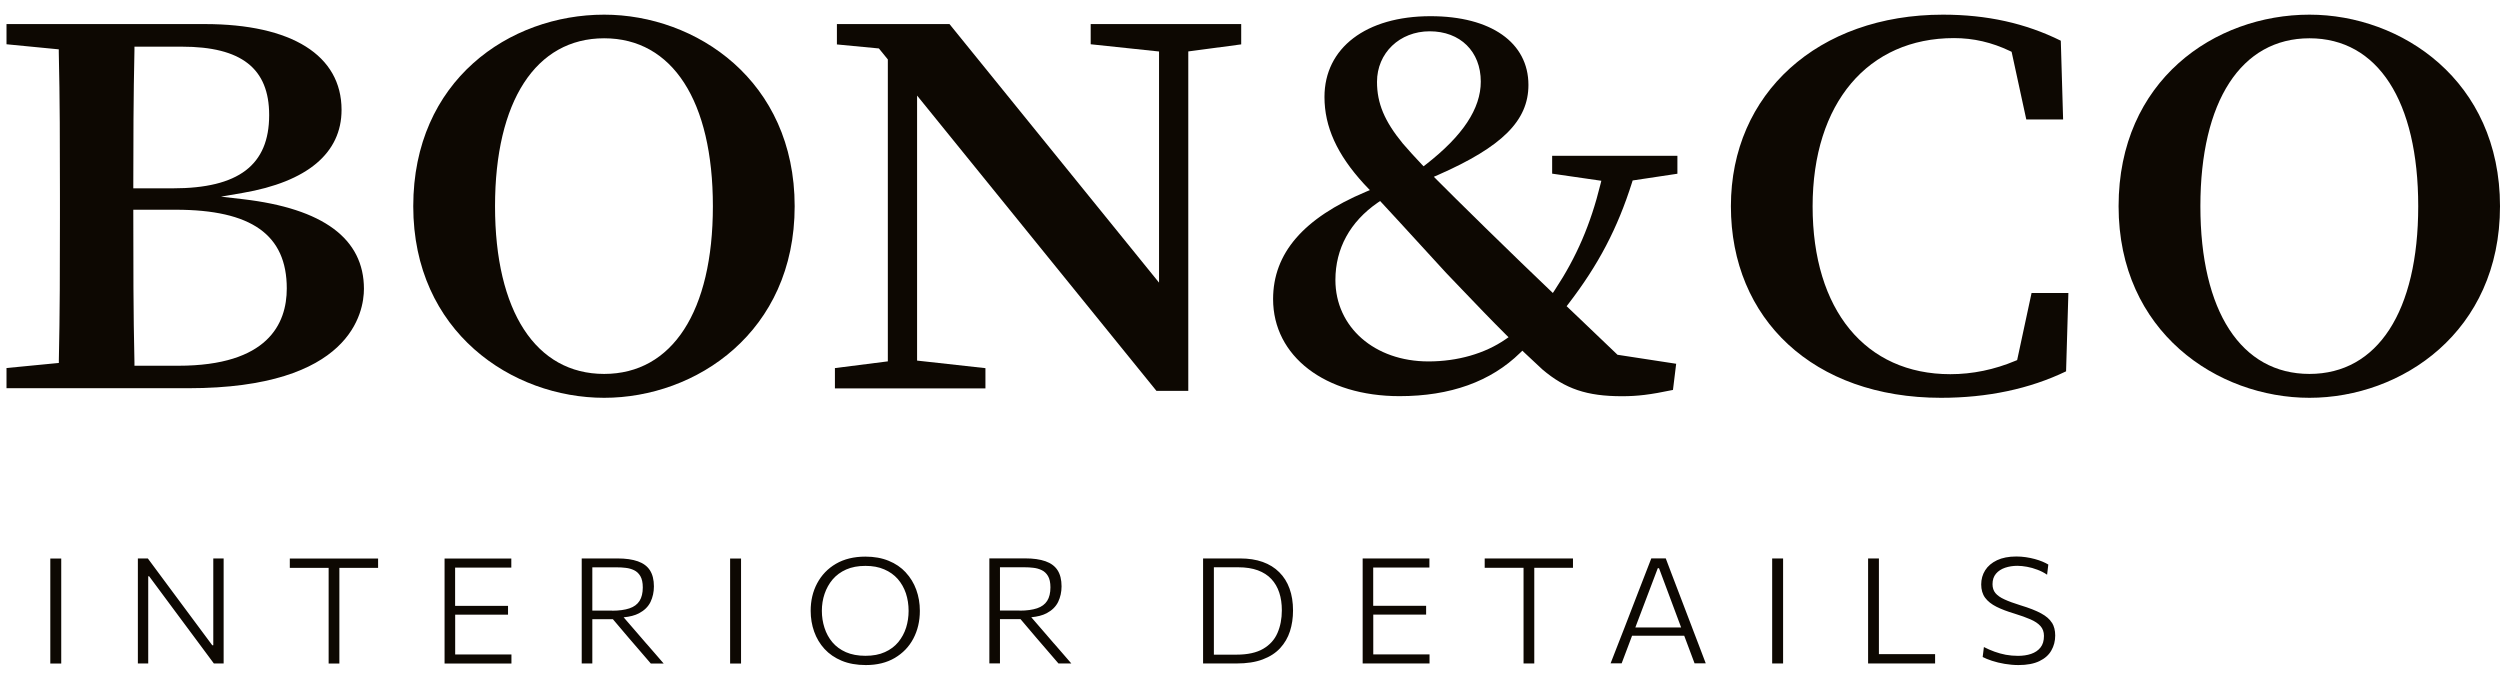 <svg width="156" height="42" viewBox="0 0 156 42" fill="none" xmlns="http://www.w3.org/2000/svg">
<path d="M144.112 0.915C138.194 0.915 132.2 5.02 132.2 12.869C132.2 20.718 138.375 24.823 144.112 24.823C149.85 24.823 156 20.718 156 12.869C156 5.02 149.837 0.915 144.112 0.915ZM144.112 23.333C139.847 23.333 137.304 19.423 137.304 12.869C137.304 6.316 139.847 2.389 144.112 2.389C148.377 2.389 150.897 6.308 150.897 12.869C150.897 19.431 148.361 23.333 144.112 23.333Z" fill="#0D0802"/>
<path d="M37.699 0.915C31.781 0.915 25.787 5.02 25.787 12.869C25.787 20.718 31.962 24.823 37.699 24.823C43.437 24.823 49.587 20.718 49.587 12.869C49.587 5.02 43.424 0.915 37.699 0.915ZM37.699 23.333C33.434 23.333 30.89 19.423 30.89 12.869C30.89 6.316 33.434 2.389 37.699 2.389C41.964 2.389 44.484 6.308 44.484 12.869C44.484 19.431 41.948 23.333 37.699 23.333Z" fill="#0D0802"/>
<path d="M77.451 1.502H68.059V2.762L72.324 3.213V17.636L59.248 1.502H52.223V2.773L54.843 3.023L55.401 3.709V22.549L52.099 22.969V24.237H61.491V22.973L57.226 22.501V5.963L72.163 24.391H74.149V3.209L77.451 2.769V1.502Z" fill="#0D0802"/>
<path d="M125.87 22.47L125.774 22.509C124.45 23.068 123.077 23.349 121.701 23.349C116.401 23.349 113.107 19.339 113.107 12.881C113.107 6.423 116.57 2.377 121.93 2.377C123.146 2.377 124.293 2.643 125.436 3.189L125.525 3.233L126.44 7.453H128.738L128.594 2.54C126.383 1.446 123.976 0.915 121.24 0.915C113.448 0.915 108.008 5.832 108.008 12.869C108.008 19.906 113.155 24.823 121.119 24.823C124.016 24.823 126.644 24.268 128.923 23.171L129.067 18.285H126.769L125.87 22.47Z" fill="#0D0802"/>
<path d="M100.93 22.137L100.886 22.093C99.98 21.225 99.169 20.453 98.411 19.728L97.757 19.106L97.865 18.967C99.747 16.518 100.934 14.248 101.841 11.379L101.877 11.261L104.67 10.841V9.723H96.854V10.836L99.923 11.28L99.871 11.49C99.253 14.002 98.379 16.035 97.031 18.079L96.898 18.282L96.722 18.115C95.654 17.093 94.338 15.833 92.673 14.2L92.401 13.931C91.217 12.77 90.358 11.926 89.672 11.233L89.472 11.031L89.737 10.916C93.741 9.157 95.374 7.528 95.374 5.301C95.374 2.655 93.034 1.01 89.267 1.01C85.247 1.01 82.647 2.987 82.647 6.05C82.647 7.912 83.43 9.636 85.103 11.466L85.48 11.863L85.215 11.974C81.331 13.614 79.441 15.805 79.441 18.666C79.441 22.232 82.687 24.72 87.333 24.72C90.495 24.72 93.022 23.813 94.856 22.018L94.996 21.883L95.137 22.018C95.498 22.359 95.863 22.703 96.248 23.056C97.677 24.268 99.021 24.724 101.207 24.724C102.186 24.724 102.948 24.633 104.393 24.332L104.593 22.699L100.93 22.137ZM89.211 1.953C91.121 1.953 92.401 3.213 92.401 5.091C92.401 6.779 91.281 8.471 88.974 10.266L88.83 10.377L88.705 10.246C88.284 9.802 87.911 9.39 87.534 8.954C86.39 7.56 85.925 6.446 85.925 5.107C85.925 3.308 87.337 1.953 89.215 1.953H89.211ZM93.937 21.178C92.653 22.065 90.948 22.553 89.135 22.553C85.772 22.553 83.329 20.413 83.329 17.469C83.329 15.508 84.244 13.836 85.973 12.643L86.118 12.544L86.238 12.671C86.928 13.412 87.666 14.22 88.605 15.246L90.246 17.037C90.595 17.398 90.952 17.77 91.313 18.151C92.152 19.03 93.022 19.938 93.965 20.877L94.134 21.043L93.937 21.178Z" fill="#0D0802"/>
<path d="M22.71 18.028C22.71 14.894 20.17 13.012 15.159 12.429L13.791 12.271L15.147 12.037C19.179 11.344 21.313 9.549 21.313 6.855C21.313 3.451 18.2 1.502 12.772 1.502H0.406V2.762L3.668 3.079V3.253C3.736 6.173 3.74 9.026 3.74 12.184V13.555C3.74 16.736 3.736 19.601 3.672 22.474V22.648L0.406 22.965V24.225H11.745C21.919 24.225 22.71 19.474 22.71 18.016V18.028ZM8.318 11.554C8.318 8.97 8.326 5.971 8.39 3.106V2.912H11.347C15.062 2.912 16.796 4.267 16.796 7.179C16.796 10.302 14.886 11.752 10.786 11.752H8.318V11.554ZM8.39 22.822V22.628C8.318 19.549 8.318 16.364 8.318 13.285V13.087H10.958C15.692 13.087 17.895 14.648 17.895 18C17.895 20.199 16.72 22.822 11.127 22.822H8.39Z" fill="#0D0802"/>
<path d="M45.559 41.405H46.241V34.851H45.559V41.405ZM3.139 41.405H3.821V34.851H3.139V41.405ZM28.399 38.354H31.701V37.807H28.399V35.418H31.906V34.851H27.741V41.405H31.914V40.838H28.403V38.35L28.399 38.354ZM40.343 40.173C40.147 39.947 39.966 39.737 39.793 39.535L38.915 38.52C39.3 38.485 39.621 38.401 39.87 38.271C40.207 38.093 40.447 37.859 40.592 37.562C40.732 37.268 40.804 36.943 40.804 36.591C40.804 36.179 40.72 35.842 40.556 35.588C40.391 35.331 40.139 35.145 39.801 35.026C39.465 34.907 39.043 34.847 38.53 34.847H36.299V41.401H36.961V38.639H38.245L39.24 39.812C39.46 40.066 39.685 40.323 39.91 40.589C40.135 40.85 40.371 41.124 40.612 41.405H41.414C41.27 41.234 41.105 41.044 40.917 40.83C40.728 40.616 40.54 40.395 40.343 40.169V40.173ZM38.189 38.1H36.961V35.402H38.502C38.678 35.402 38.859 35.41 39.043 35.434C39.228 35.454 39.4 35.501 39.565 35.58C39.725 35.656 39.858 35.779 39.958 35.949C40.058 36.119 40.11 36.353 40.11 36.654C40.11 37.003 40.042 37.284 39.906 37.498C39.769 37.712 39.561 37.867 39.276 37.962C38.991 38.057 38.63 38.108 38.193 38.108L38.189 38.1ZM18.088 35.434H20.507V41.405H21.177V35.434H23.593V34.851H18.084V35.434H18.088ZM13.301 40.264H13.245L11.664 38.136C11.271 37.609 10.874 37.074 10.473 36.531C10.072 35.989 9.654 35.43 9.225 34.847H8.603V41.401H9.249V35.957H9.305L10.894 38.1C11.372 38.742 11.813 39.333 12.21 39.871C12.607 40.406 12.984 40.917 13.345 41.401H13.955V34.847H13.309V40.264H13.301ZM85.688 38.35H88.99V37.803H85.688V35.414H89.195V34.847H85.03V41.401H89.203V40.834H85.692V38.346L85.688 38.35ZM110.583 41.401H111.265V34.847H110.583V41.401ZM105.6 39.19L104.738 36.932C104.585 36.527 104.445 36.163 104.32 35.838C104.196 35.513 104.068 35.18 103.943 34.843H103.041C102.912 35.176 102.784 35.505 102.659 35.83C102.535 36.159 102.391 36.523 102.234 36.924L101.368 39.17C101.231 39.523 101.087 39.891 100.934 40.28C100.786 40.668 100.641 41.04 100.501 41.393H101.191C101.339 40.997 101.496 40.593 101.652 40.173C101.717 40.002 101.781 39.836 101.841 39.669H105.095C105.159 39.836 105.219 40.006 105.287 40.181C105.444 40.597 105.592 41.001 105.741 41.393H106.439C106.306 41.044 106.17 40.68 106.022 40.295C105.873 39.915 105.733 39.543 105.596 39.182L105.6 39.19ZM102.046 39.154C102.066 39.095 102.09 39.035 102.11 38.98L103.446 35.454H103.522L104.85 39.012C104.866 39.059 104.886 39.107 104.902 39.154H102.042H102.046ZM56.52 35.719C56.231 35.406 55.874 35.164 55.453 34.994C55.032 34.82 54.546 34.733 54 34.733C53.286 34.733 52.672 34.883 52.163 35.18C51.653 35.477 51.264 35.886 50.991 36.397C50.718 36.908 50.586 37.482 50.586 38.116C50.586 38.572 50.658 39.004 50.803 39.412C50.947 39.82 51.164 40.181 51.449 40.494C51.737 40.807 52.095 41.052 52.524 41.231C52.953 41.409 53.455 41.5 54.029 41.5C54.727 41.5 55.328 41.353 55.834 41.056C56.335 40.759 56.725 40.359 56.993 39.848C57.262 39.337 57.399 38.762 57.399 38.116C57.399 37.645 57.322 37.205 57.174 36.797C57.026 36.389 56.805 36.028 56.516 35.719H56.52ZM56.54 39.166C56.436 39.499 56.271 39.8 56.055 40.066C55.834 40.331 55.557 40.541 55.216 40.692C54.879 40.846 54.474 40.922 54.004 40.922C53.535 40.922 53.13 40.846 52.785 40.696C52.444 40.545 52.163 40.339 51.942 40.078C51.721 39.816 51.557 39.515 51.449 39.178C51.34 38.841 51.284 38.489 51.284 38.116C51.284 37.744 51.34 37.391 51.453 37.058C51.565 36.725 51.733 36.424 51.954 36.159C52.179 35.897 52.46 35.687 52.801 35.537C53.142 35.386 53.543 35.311 54 35.311C54.458 35.311 54.839 35.382 55.176 35.529C55.513 35.672 55.794 35.874 56.019 36.127C56.243 36.385 56.412 36.682 56.528 37.023C56.64 37.363 56.697 37.728 56.697 38.12C56.697 38.485 56.644 38.833 56.54 39.17V39.166ZM128.036 38.857C127.904 38.639 127.679 38.445 127.366 38.275C127.053 38.104 126.62 37.934 126.07 37.768C125.665 37.641 125.332 37.522 125.079 37.403C124.822 37.288 124.634 37.153 124.513 37.007C124.393 36.86 124.333 36.674 124.333 36.452C124.333 36.187 124.405 35.969 124.55 35.798C124.694 35.628 124.887 35.505 125.119 35.426C125.356 35.347 125.609 35.307 125.878 35.307C126.066 35.307 126.267 35.327 126.483 35.367C126.696 35.406 126.913 35.465 127.129 35.549C127.346 35.628 127.551 35.735 127.739 35.862L127.815 35.228C127.715 35.168 127.595 35.105 127.45 35.045C127.306 34.986 127.145 34.931 126.969 34.883C126.792 34.836 126.604 34.796 126.411 34.768C126.215 34.74 126.018 34.725 125.817 34.725C125.34 34.725 124.939 34.804 124.614 34.958C124.289 35.113 124.04 35.323 123.876 35.584C123.711 35.846 123.627 36.143 123.627 36.468C123.627 36.793 123.707 37.078 123.872 37.3C124.036 37.522 124.273 37.708 124.582 37.863C124.891 38.017 125.268 38.16 125.709 38.291C126.094 38.41 126.427 38.528 126.7 38.647C126.973 38.766 127.182 38.905 127.326 39.067C127.47 39.23 127.543 39.432 127.543 39.681C127.543 39.986 127.47 40.228 127.326 40.406C127.182 40.589 126.985 40.719 126.74 40.803C126.495 40.886 126.223 40.925 125.922 40.925C125.661 40.925 125.408 40.902 125.163 40.858C124.919 40.811 124.686 40.747 124.457 40.664C124.229 40.581 124.008 40.486 123.795 40.375L123.719 40.997C123.868 41.076 124.06 41.155 124.301 41.234C124.542 41.314 124.806 41.377 125.091 41.425C125.376 41.472 125.665 41.5 125.954 41.5C126.483 41.5 126.921 41.417 127.258 41.254C127.595 41.092 127.848 40.87 128.004 40.589C128.165 40.311 128.245 39.998 128.245 39.654C128.245 39.341 128.177 39.075 128.044 38.857H128.036ZM117.248 34.847H116.569V41.401H120.75V40.819H117.244V34.847H117.248ZM92.649 35.43H95.069V41.401H95.739V35.43H98.154V34.847H92.645V35.43H92.649ZM65.78 40.169C65.583 39.943 65.403 39.733 65.23 39.531L64.352 38.516C64.737 38.481 65.058 38.398 65.307 38.267C65.644 38.089 65.884 37.855 66.029 37.558C66.169 37.264 66.241 36.94 66.241 36.587C66.241 36.175 66.157 35.838 65.993 35.584C65.828 35.327 65.575 35.141 65.238 35.022C64.901 34.903 64.48 34.843 63.967 34.843H61.736V41.397H62.398V38.635H63.682L64.677 39.808C64.897 40.062 65.122 40.319 65.347 40.585C65.571 40.846 65.808 41.12 66.049 41.401H66.851C66.707 41.231 66.542 41.04 66.354 40.826C66.165 40.612 65.977 40.391 65.78 40.165V40.169ZM63.626 38.096H62.398V35.398H63.938C64.115 35.398 64.296 35.406 64.48 35.43C64.665 35.45 64.837 35.497 65.002 35.577C65.162 35.652 65.294 35.775 65.395 35.945C65.495 36.115 65.547 36.349 65.547 36.65C65.547 36.999 65.479 37.28 65.343 37.494C65.206 37.708 64.998 37.863 64.713 37.958C64.428 38.053 64.067 38.104 63.63 38.104L63.626 38.096ZM79.826 35.707C79.546 35.426 79.201 35.212 78.791 35.065C78.382 34.919 77.913 34.847 77.383 34.847H75.072V41.401H77.154C77.8 41.401 78.346 41.318 78.795 41.147C79.245 40.977 79.606 40.743 79.883 40.442C80.159 40.141 80.364 39.792 80.493 39.392C80.621 38.992 80.685 38.56 80.685 38.096C80.685 37.585 80.613 37.13 80.468 36.73C80.324 36.329 80.111 35.989 79.826 35.707ZM79.714 39.499C79.534 39.915 79.237 40.244 78.823 40.486C78.41 40.727 77.856 40.85 77.158 40.85H75.746V35.398H77.271C77.74 35.398 78.145 35.462 78.49 35.588C78.831 35.715 79.112 35.894 79.333 36.131C79.554 36.369 79.718 36.65 79.826 36.979C79.935 37.308 79.987 37.676 79.987 38.085C79.987 38.611 79.895 39.083 79.714 39.499Z" fill="#0D0802"/>
</svg>
